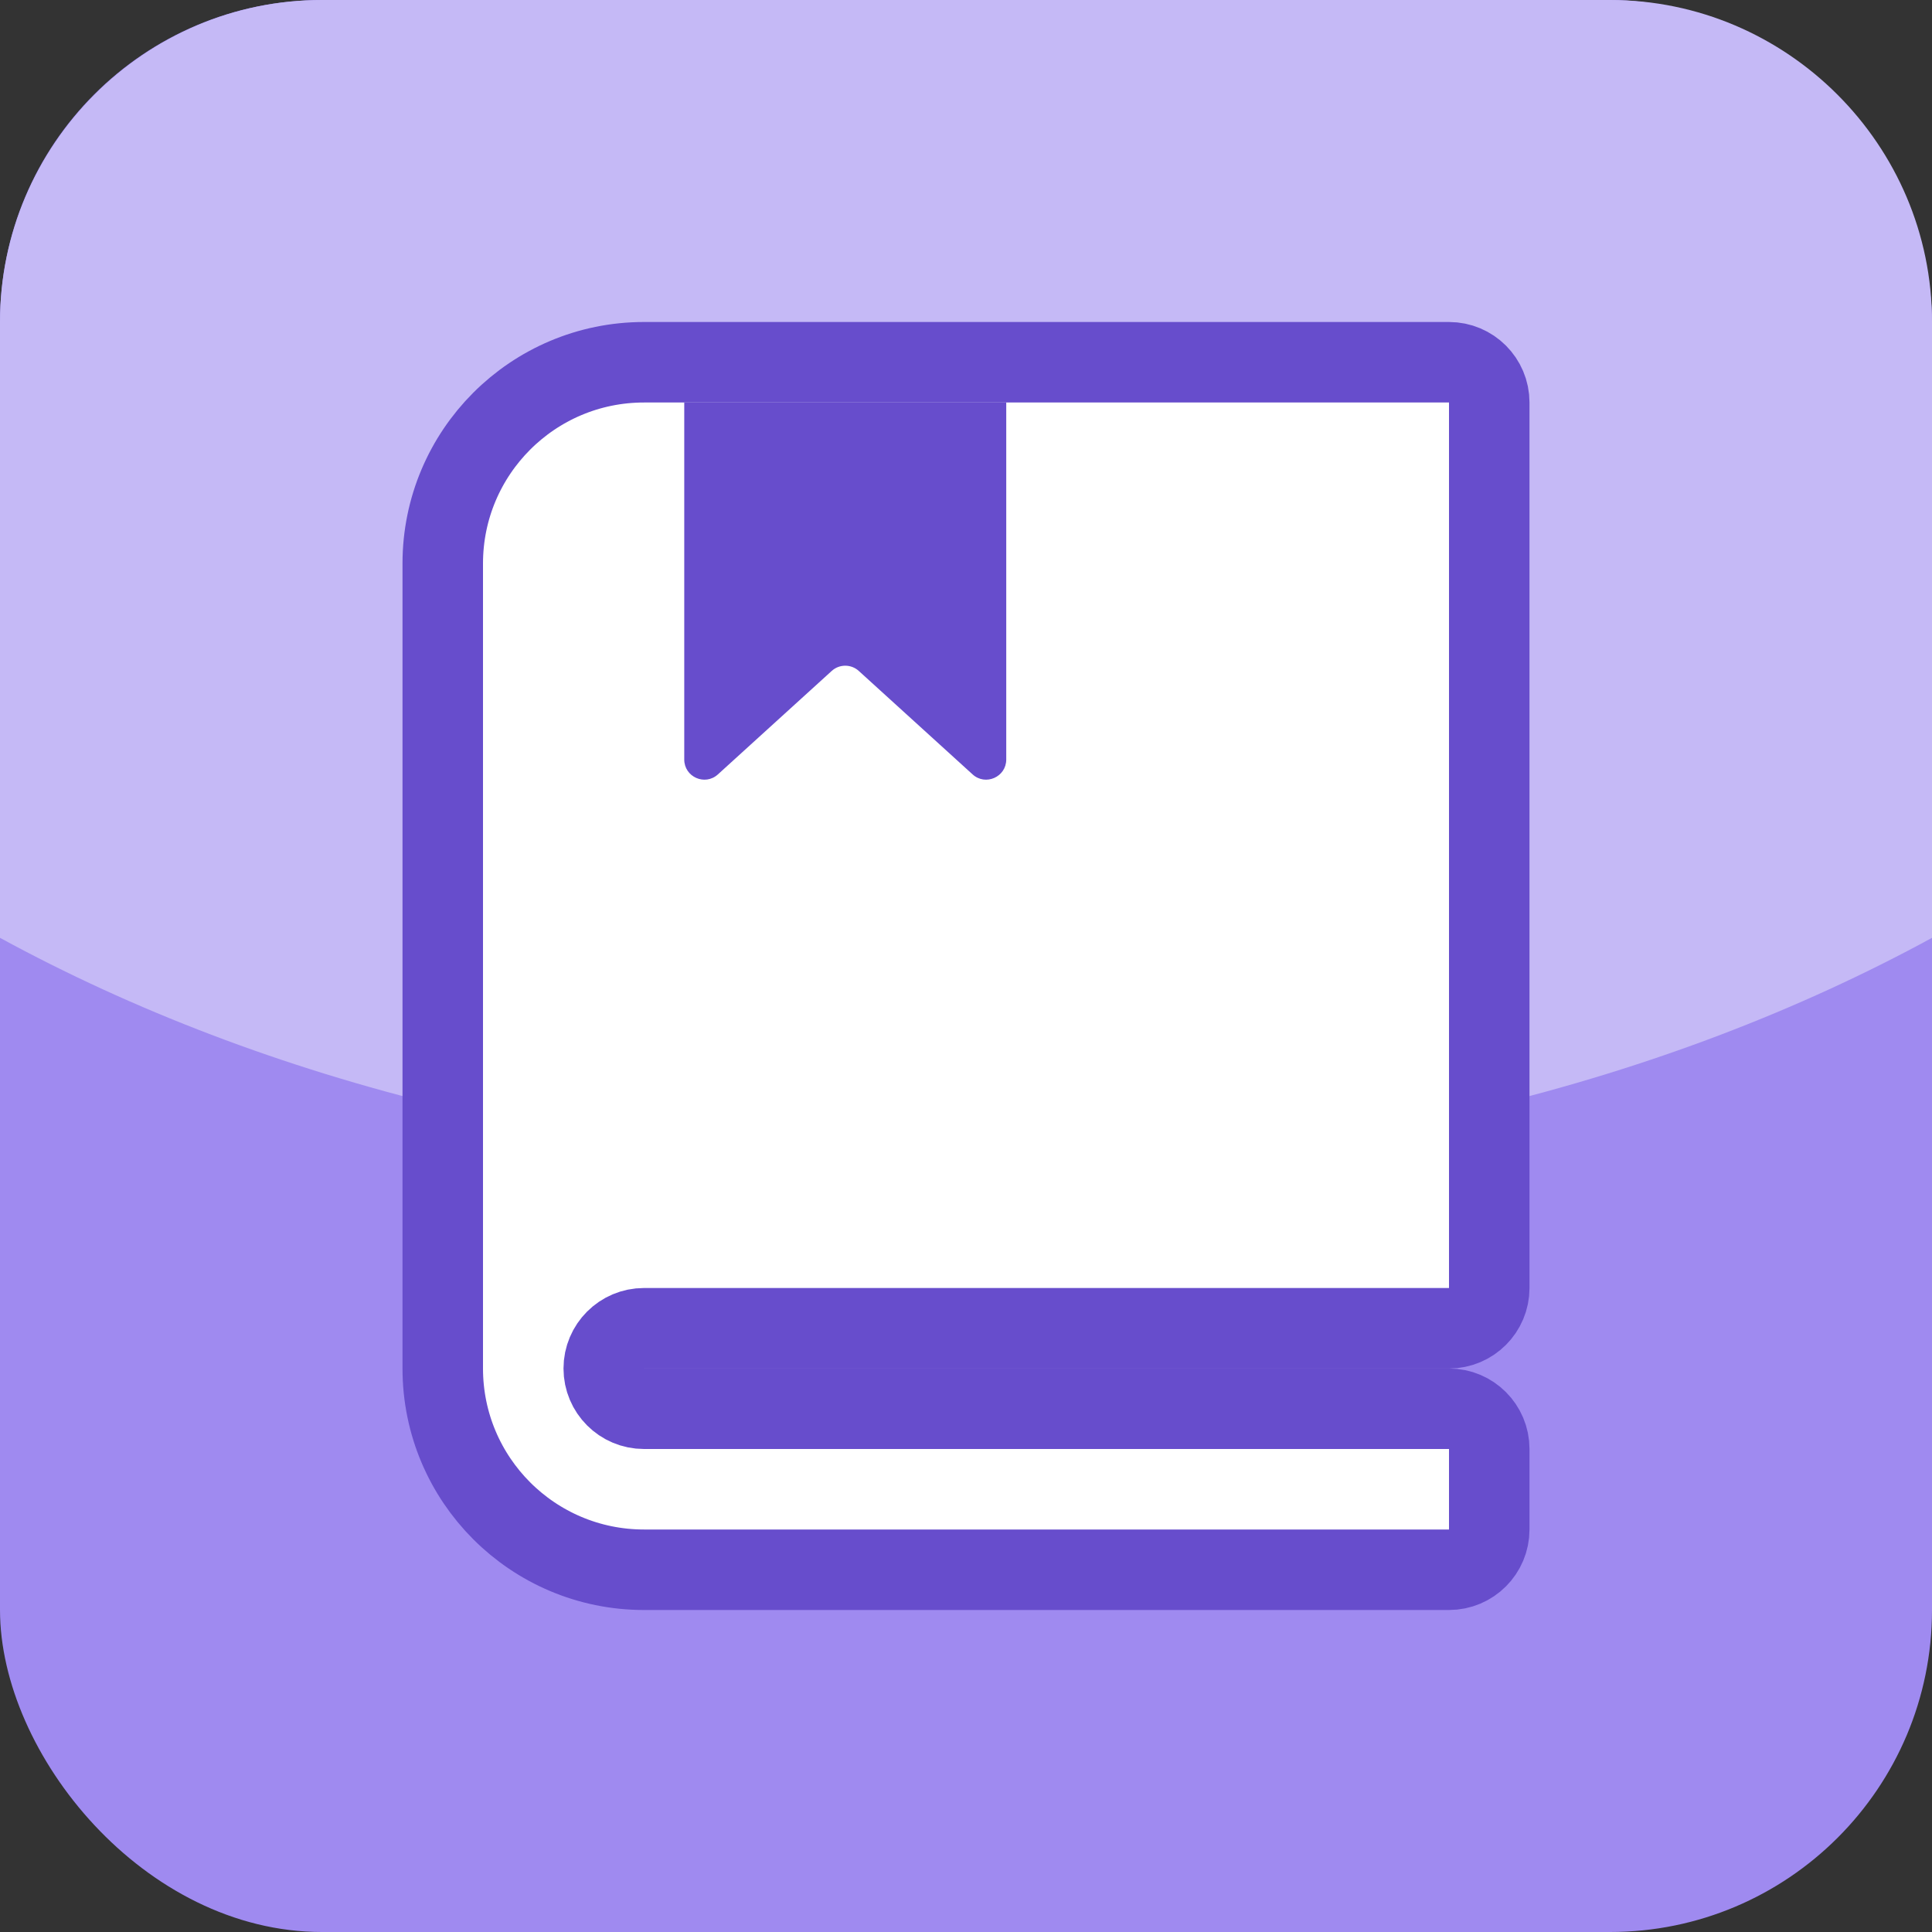 <svg width="48" height="48" viewBox="0 0 48 48" fill="none" xmlns="http://www.w3.org/2000/svg">
<rect x="0" y="0" width="48" height="48" fill="#333333" stroke="none"/>
<rect width="48" height="48" rx="8" fill="#9F8AF0"/>
<path fill="#C5B9F6" enable-background="new" d="M40,0H8C3.6,0,0,3.6,0,8v15.3C6.6,26.9,14.9,29,24,29 s17.4-2.1,24-5.7V8C48,3.6,44.4,0,40,0z"/>
<path d="M37 10C37 9.448 36.552 9 36 9H16C13.239 9 11 11.239 11 14V34C11 36.761 13.239 39 16 39H36C36.552 39 37 38.552 37 38V36C37 35.448 36.552 35 36 35H16C15.448 35 15 34.552 15 34C15 33.448 15.448 33 16 33H36C36.552 33 37 32.552 37 32V10Z" fill="white" stroke="#674DCC" stroke-width="2" stroke-linecap="round" stroke-linejoin="round"/>
<path d="M17 10H25V18.87C25 19.304 24.485 19.532 24.164 19.24L21.336 16.669C21.146 16.496 20.854 16.496 20.664 16.669L17.836 19.24C17.515 19.532 17 19.304 17 18.87V10Z" fill="#674DCC"/>
</svg>
